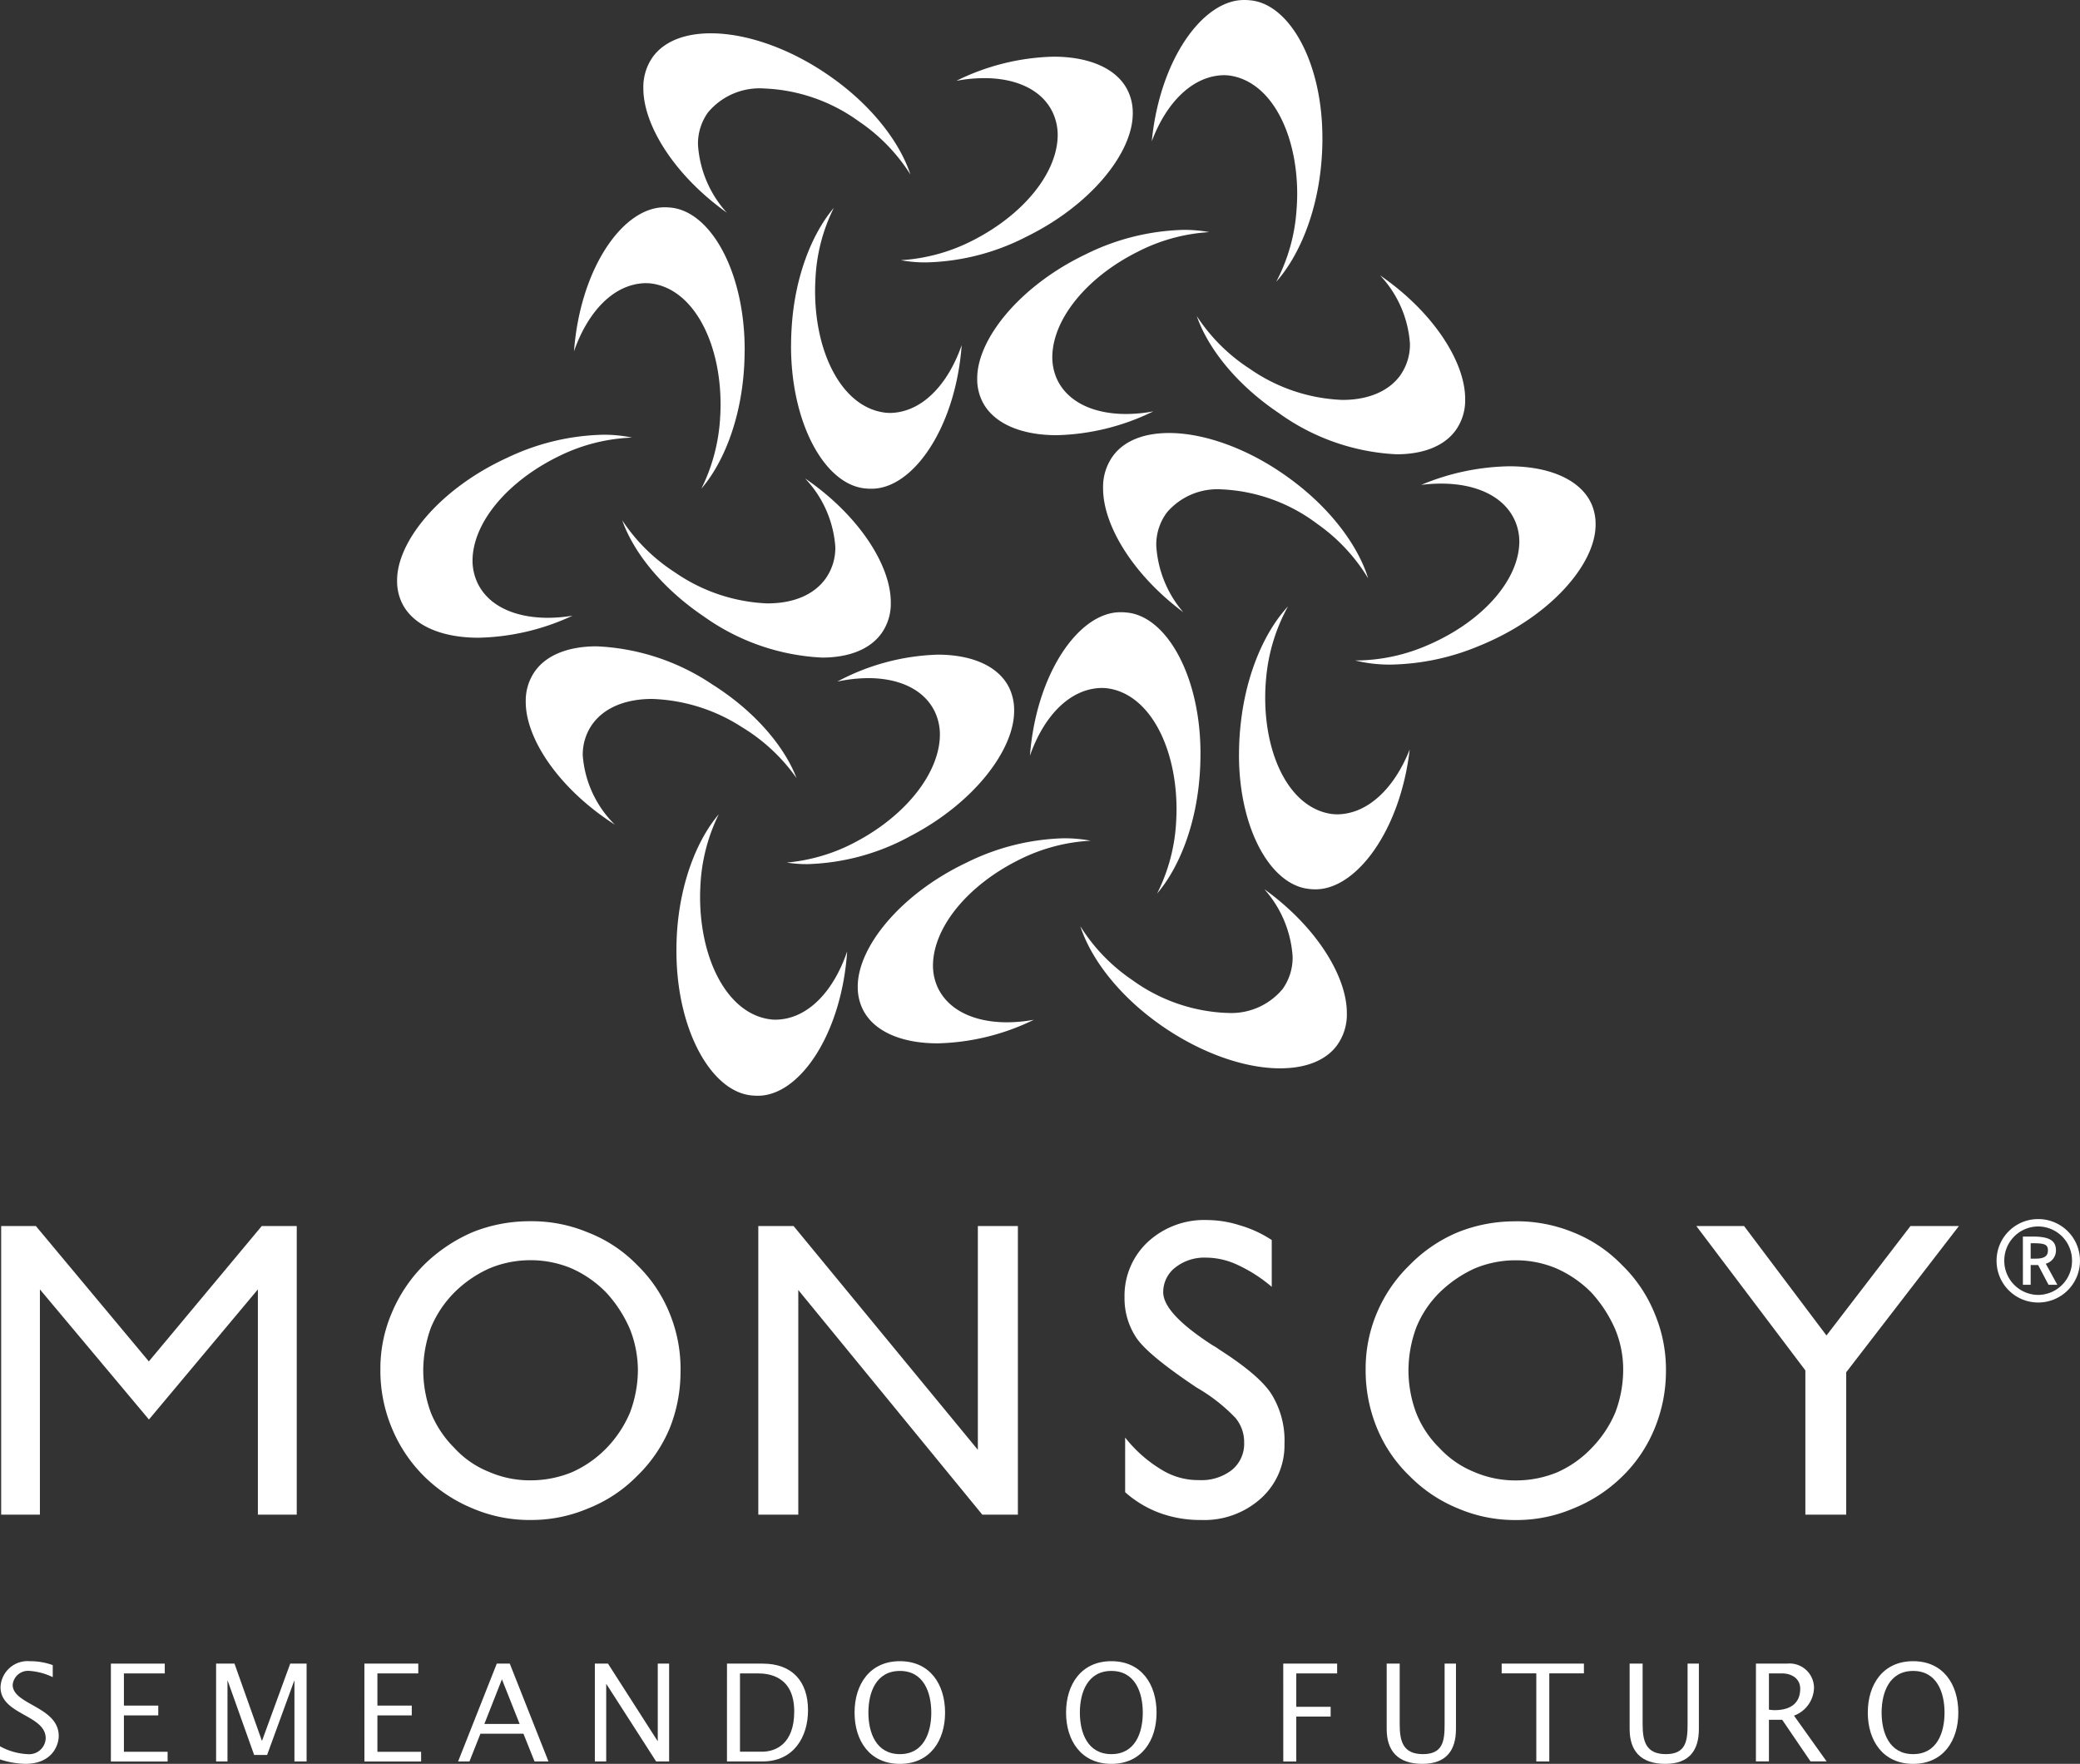<svg xmlns="http://www.w3.org/2000/svg" width="212.28" height="179.999" viewBox="0 0 212.28 179.999"><rect x="0" y="0" width="212.28" height="179.999" fill="#333333" stroke="none"/><defs><style>.a{fill:#fff;}</style></defs><g transform="translate(810.374 -95.93)"><path class="a" d="M-710,161.451a4.243,4.243,0,0,0,4.245,4.275,4.258,4.258,0,0,0,4.267-4.275,4.252,4.252,0,0,0-4.267-4.239A4.237,4.237,0,0,0-710,161.451m7.7,0a3.477,3.477,0,0,1-3.459,3.5,3.483,3.483,0,0,1-3.455-3.5,3.476,3.476,0,0,1,3.455-3.486,3.47,3.47,0,0,1,3.459,3.486m-5.012,2.464h.792V161.9h.761l1.06,2.016h.9l-1.181-2.152a1.4,1.4,0,0,0,1.041-1.346c0-1.017-.668-1.423-2.391-1.423h-.985Zm.792-4.239h.209c1.255,0,1.551.144,1.551.741,0,.572-.375.832-1.24.832h-.52Z" transform="translate(103.392 63.123)"/><path class="a" d="M-713.966,187.015V172.294l-11.127-14.732h4.872l8.409,11.169,8.573-11.169h4.941l-11.5,14.923v14.531Z" transform="translate(87.843 63.483)"/><path class="a" d="M-772.251,187.015V157.562h3.6l18.806,22.838V157.562h4.086v29.454h-3.632l-18.78-22.925v22.925Z" transform="translate(39.268 63.483)"/><path class="a" d="M-753.778,185.039v-5.585a13.629,13.629,0,0,0,3.745,3.3,7.047,7.047,0,0,0,3.784,1.043,5.054,5.054,0,0,0,3.378-1.043,3.435,3.435,0,0,0,1.238-2.763,3.869,3.869,0,0,0-.875-2.527,17.558,17.558,0,0,0-3.957-3.1c-3.205-2.144-5.282-3.821-6.121-5.02a7.226,7.226,0,0,1-1.255-4.188,7.506,7.506,0,0,1,2.379-5.664,8.489,8.489,0,0,1,6.127-2.231,11.1,11.1,0,0,1,3.264.538,11.927,11.927,0,0,1,3.254,1.5v4.777a15.065,15.065,0,0,0-3.494-2.243,7.635,7.635,0,0,0-3.177-.737,4.8,4.8,0,0,0-3.149.989,3.163,3.163,0,0,0-1.256,2.531c0,1.47,1.707,3.274,5.063,5.438a4.743,4.743,0,0,1,.638.408c2.747,1.754,4.568,3.3,5.375,4.606a8.978,8.978,0,0,1,1.3,5.037,7.282,7.282,0,0,1-2.365,5.526,8.623,8.623,0,0,1-6.131,2.237,12.039,12.039,0,0,1-4.149-.686,11.057,11.057,0,0,1-3.615-2.148" transform="translate(58.234 63.174)"/><path class="a" d="M-775.949,187.807a14.778,14.778,0,0,1-5.869-1.175,15.332,15.332,0,0,1-4.986-3.3,14.965,14.965,0,0,1-3.3-4.965,15.2,15.2,0,0,1-1.147-5.981A14.448,14.448,0,0,1-790.1,166.7a15.289,15.289,0,0,1,3.3-4.929,16.157,16.157,0,0,1,4.986-3.346,15.568,15.568,0,0,1,5.857-1.106,14.8,14.8,0,0,1,5.9,1.149,14.115,14.115,0,0,1,4.992,3.3,14.413,14.413,0,0,1,3.354,5,14.9,14.9,0,0,1,1.092,5.928,15.487,15.487,0,0,1-1.113,5.769,14.651,14.651,0,0,1-3.333,4.864,14.414,14.414,0,0,1-4.992,3.3,14.726,14.726,0,0,1-5.885,1.175m0-26.508a10.84,10.84,0,0,0-4.162.826,12.034,12.034,0,0,0-3.6,2.471,11.14,11.14,0,0,0-2.393,3.593,12.976,12.976,0,0,0-.78,4.348,12.671,12.671,0,0,0,.78,4.328,10.825,10.825,0,0,0,2.393,3.589,9.608,9.608,0,0,0,3.518,2.436,10.425,10.425,0,0,0,4.23.873,11.128,11.128,0,0,0,4.235-.82,11.3,11.3,0,0,0,3.565-2.489,11.822,11.822,0,0,0,2.373-3.589,12.458,12.458,0,0,0,.814-4.328,11.521,11.521,0,0,0-.814-4.208,13.166,13.166,0,0,0-2.424-3.733,11.387,11.387,0,0,0-3.557-2.471,10.767,10.767,0,0,0-4.18-.826" transform="translate(19.698 63.236)"/><path class="a" d="M-726.4,157.323a15.184,15.184,0,0,1,5.918,1.149,14.256,14.256,0,0,1,4.911,3.3,14.477,14.477,0,0,1,3.364,5,14.769,14.769,0,0,1,1.137,5.928,15.349,15.349,0,0,1-1.159,5.771,14.485,14.485,0,0,1-3.268,4.862,15.222,15.222,0,0,1-5.039,3.3,14.713,14.713,0,0,1-5.863,1.177,14.739,14.739,0,0,1-5.877-1.177,14.736,14.736,0,0,1-4.943-3.3,14.342,14.342,0,0,1-3.366-4.963,15.452,15.452,0,0,1-1.133-5.98,14.565,14.565,0,0,1,1.133-5.682,14.835,14.835,0,0,1,3.366-4.931,14.957,14.957,0,0,1,4.943-3.348,15.58,15.58,0,0,1,5.877-1.1m0,26.439a11.071,11.071,0,0,0,4.208-.818,10.948,10.948,0,0,0,3.538-2.491,11.726,11.726,0,0,0,2.4-3.591,12.309,12.309,0,0,0,.818-4.322,10.684,10.684,0,0,0-.818-4.212,13.555,13.555,0,0,0-2.422-3.731,11.568,11.568,0,0,0-3.575-2.469,10.6,10.6,0,0,0-4.147-.83,10.8,10.8,0,0,0-4.188.83,12.566,12.566,0,0,0-3.6,2.469,10.6,10.6,0,0,0-2.379,3.591,12.748,12.748,0,0,0-.784,4.352,12.378,12.378,0,0,0,.784,4.322,10.334,10.334,0,0,0,2.379,3.591,9.857,9.857,0,0,0,3.518,2.436,10.624,10.624,0,0,0,4.267.873" transform="translate(70.719 63.237)"/><path class="a" d="M-783.721,157.562l-11.523,13.815-11.531-13.815h-3.54v29.454h3.953V164.028l11.127,13.278,11.118-13.278v22.988h3.967V157.562Z" transform="translate(0.061 63.483)"/><path class="a" d="M-756.059,106.576a18.369,18.369,0,0,1,5.282,5.434c-1.084-3.295-3.938-7.03-8.122-9.966-4.143-2.927-8.654-4.44-12.233-4.44h-.016c-2.653,0-4.726.814-5.883,2.361a5.3,5.3,0,0,0-1,3.226c-.022,3.754,3.145,8.886,8.518,12.716a11.382,11.382,0,0,1-2.942-6.933,5.461,5.461,0,0,1,1.015-3.287,6.847,6.847,0,0,1,5.753-2.452,17.621,17.621,0,0,1,9.626,3.339" transform="translate(33.316 1.725)"/><path class="a" d="M-752.441,117.235c6.716-3.234,11.068-8.668,11.023-12.718a5.1,5.1,0,0,0-.445-2.136c-1.019-2.292-3.839-3.6-7.643-3.6a23.523,23.523,0,0,0-9.919,2.466,15.406,15.406,0,0,1,2.846-.276c3.155-.006,5.875,1.125,7,3.52a5.436,5.436,0,0,1,.5,2.312c-.035,3.865-3.52,8.122-8.7,10.747a18.5,18.5,0,0,1-7.308,2,13.723,13.723,0,0,0,2.586.225,23.464,23.464,0,0,0,10.057-2.533" transform="translate(46.651 2.933)"/><path class="a" d="M-770.606,120.407c-.022,7.992,3.482,14.3,7.662,14.612a4.452,4.452,0,0,0,.465.022c4.269.1,8.672-6.188,9.29-14.659-1.407,4.05-4.062,6.857-7.276,6.925-.15,0-.3-.01-.449-.02h0c-4.4-.467-7.219-5.942-7.237-12.361q0-.621.036-1.246a18.029,18.029,0,0,1,1.876-7.3c-2.233,2.637-3.955,6.979-4.294,12.069-.045.662-.069,1.315-.069,1.959" transform="translate(40.963 10.763)"/><path class="a" d="M-735.057,110.067c.026-7.682-3.309-13.7-7.32-14.1a4.924,4.924,0,0,0-.591-.035c-4.247-.1-8.689,6.05-9.5,14.413,1.486-3.961,4.164-6.679,7.335-6.742a4.611,4.611,0,0,1,.55.03c4.263.564,6.935,5.851,6.955,12.028,0,.577-.024,1.161-.073,1.75a18.29,18.29,0,0,1-2.069,7.276c2.3-2.584,4.125-6.9,4.592-11.979.083-.9.124-1.778.124-2.641" transform="translate(59.643 0)"/><path class="a" d="M-744.814,119.3a18.307,18.307,0,0,1-5.394-5.371c1.135,3.283,4.048,6.981,8.311,9.854a22.407,22.407,0,0,0,12.081,4.251c2.747,0,4.882-.853,6.035-2.454a5.231,5.231,0,0,0,.964-3.161c.026-3.774-3.232-8.9-8.688-12.647a11.286,11.286,0,0,1,3.053,6.983,5.473,5.473,0,0,1-.954,3.173l0,.006c-1.253,1.756-3.449,2.554-5.93,2.552a17.709,17.709,0,0,1-9.476-3.185" transform="translate(61.974 14.255)"/><path class="a" d="M-740.17,107.485A23.744,23.744,0,0,0-750.217,110c-6.711,3.222-11.074,8.668-11.029,12.7a5.106,5.106,0,0,0,.44,2.121c1.025,2.3,3.849,3.615,7.665,3.618a23.588,23.588,0,0,0,9.866-2.432,15.272,15.272,0,0,1-2.787.268c-3.177,0-5.907-1.133-7.038-3.544l0,0a5.449,5.449,0,0,1-.483-2.276c.034-3.865,3.518-8.14,8.725-10.739a18.314,18.314,0,0,1,7.3-2,13.794,13.794,0,0,0-2.6-.229Z" transform="translate(50.604 11.902)"/><path class="a" d="M-742.256,139.181a14.7,14.7,0,0,0,3.644.426,24.375,24.375,0,0,0,9.154-1.959c7.091-2.9,11.813-8.3,11.762-12.385a5.042,5.042,0,0,0-.319-1.8c-.956-2.562-4.155-4.091-8.482-4.093a24.185,24.185,0,0,0-9,1.9,15.611,15.611,0,0,1,2.034-.132c3.532-.008,6.543,1.287,7.613,3.969a5.369,5.369,0,0,1,.37,1.979c-.045,3.959-3.843,8.173-9.338,10.532a18.536,18.536,0,0,1-7.2,1.567c-.081,0-.162,0-.242,0" transform="translate(70.165 24.144)"/><path class="a" d="M-748.086,141.5c-.022,7.44,3.13,13.258,7.068,13.739a4.5,4.5,0,0,0,.656.049c4.206.091,8.739-5.96,9.7-14.269-1.541,3.9-4.22,6.559-7.353,6.618a5.471,5.471,0,0,1-.656-.043h0c-4.18-.625-6.726-5.788-6.738-11.809,0-.684.03-1.385.1-2.091a18.44,18.44,0,0,1,2.229-7.28c-2.363,2.54-4.269,6.833-4.823,11.945a27.265,27.265,0,0,0-.179,3.14" transform="translate(64.159 31.395)"/><path class="a" d="M-727.865,132.531c-1.021-3.315-3.8-7.1-7.921-10.126-4.19-3.1-8.788-4.708-12.387-4.708h-.018c-2.527,0-4.507.771-5.648,2.247a5.37,5.37,0,0,0-1.078,3.376c-.024,3.735,3,8.8,8.185,12.665a11.465,11.465,0,0,1-2.757-6.784,5.474,5.474,0,0,1,1.088-3.4,6.771,6.771,0,0,1,5.589-2.353,17.479,17.479,0,0,1,9.761,3.528,18.411,18.411,0,0,1,5.187,5.556" transform="translate(57.122 22.421)"/><path class="a" d="M-741.132,153.253a17.646,17.646,0,0,1-9.663-3.38,18.362,18.362,0,0,1-5.266-5.467c1.064,3.3,3.9,7.038,8.079,10s8.729,4.509,12.308,4.5c2.615,0,4.653-.8,5.786-2.32a5.337,5.337,0,0,0,1.025-3.285c.024-3.754-3.1-8.853-8.421-12.674a11.433,11.433,0,0,1,2.887,6.892,5.511,5.511,0,0,1-1.021,3.293v0a6.806,6.806,0,0,1-5.714,2.434" transform="translate(55.945 46.045)"/><path class="a" d="M-746.179,138.069a23.652,23.652,0,0,0-10,2.5c-6.73,3.2-11.117,8.64-11.074,12.686a5.078,5.078,0,0,0,.434,2.1c1.023,2.318,3.871,3.64,7.714,3.642a23.56,23.56,0,0,0,9.831-2.408,15.426,15.426,0,0,1-2.755.26c-3.191,0-5.93-1.143-7.063-3.553v0a5.356,5.356,0,0,1-.483-2.27c.035-3.877,3.542-8.145,8.744-10.741a18.383,18.383,0,0,1,7.343-1.967,14.1,14.1,0,0,0-2.684-.246Z" transform="translate(44.419 43.405)"/><path class="a" d="M-741.19,141.193c.026-7.911-3.459-14.145-7.588-14.46a4.428,4.428,0,0,0-.487-.026c-4.269-.1-8.678,6.177-9.33,14.641,1.417-4.048,4.07-6.849,7.294-6.912.156,0,.317.006.485.02,4.363.485,7.162,5.934,7.182,12.3,0,.441-.014.881-.039,1.334a18.419,18.419,0,0,1-1.945,7.326c2.251-2.633,3.983-6.985,4.348-12.087.055-.721.079-1.433.079-2.132" transform="translate(53.334 31.7)"/><path class="a" d="M-776.367,150.732c-.028,8.116,3.583,14.543,7.785,14.831.144.014.288.022.432.022,4.289.1,8.632-6.224,9.206-14.732-1.378,4.068-4.015,6.906-7.251,6.969-.138,0-.274,0-.412-.014-4.448-.426-7.326-5.966-7.347-12.452,0-.363.008-.733.028-1.1a18.462,18.462,0,0,1,1.876-7.389c-2.249,2.641-3.959,7.036-4.269,12.184-.03.566-.049,1.129-.049,1.683" transform="translate(35.029 42.164)"/><path class="a" d="M-756.31,141.855c-1.242-3.236-4.267-6.823-8.6-9.551a22.92,22.92,0,0,0-11.8-3.883c-2.939,0-5.207.922-6.364,2.645a5.208,5.208,0,0,0-.869,2.986c-.026,3.79,3.392,8.92,9.095,12.568a11.078,11.078,0,0,1-3.277-7.079,5.378,5.378,0,0,1,.869-3.011c1.253-1.884,3.569-2.741,6.2-2.741a17.96,17.96,0,0,1,9.2,2.893,18.5,18.5,0,0,1,5.542,5.173" transform="translate(27.225 33.466)"/><path class="a" d="M-758.244,147.375c6.516-3.378,10.672-8.831,10.631-12.852a5.225,5.225,0,0,0-.5-2.29c-1.054-2.176-3.711-3.386-7.28-3.394a23.134,23.134,0,0,0-10.27,2.751,15.143,15.143,0,0,1,3.169-.355c3,0,5.591,1.062,6.742,3.337a5.43,5.43,0,0,1,.562,2.456c-.034,3.808-3.349,8.09-8.38,10.808a18.455,18.455,0,0,1-7.251,2.221,13.141,13.141,0,0,0,2.126.158,23.168,23.168,0,0,0,10.453-2.84" transform="translate(40.74 33.897)"/><path class="a" d="M-769.371,117.784h-.01a23.819,23.819,0,0,0-9.754,2.333c-6.853,3.124-11.322,8.534-11.275,12.586a5.065,5.065,0,0,0,.4,2.032c1,2.383,3.932,3.762,7.909,3.764a23.8,23.8,0,0,0,9.592-2.249,15.586,15.586,0,0,1-2.519.215c-3.293,0-6.119-1.181-7.229-3.672a5.384,5.384,0,0,1-.455-2.2c.041-3.9,3.642-8.134,8.93-10.676a18.35,18.35,0,0,1,7.355-1.841,14.094,14.094,0,0,0-2.946-.292" transform="translate(20.563 22.51)"/><path class="a" d="M-764.1,120.952c.025-7.962-3.459-14.237-7.613-14.576-.156-.014-.315-.024-.469-.024-4.3-.1-8.7,6.188-9.336,14.691,1.417-4.066,4.074-6.886,7.294-6.951.15,0,.3.008.463.018v0c4.373.483,7.184,5.938,7.2,12.3,0,.438-.01.883-.039,1.326a18.632,18.632,0,0,1-1.92,7.33c2.251-2.623,3.983-6.973,4.34-12.073.051-.692.075-1.372.075-2.044" transform="translate(29.726 10.733)"/><path class="a" d="M-764.232,132.738a17.818,17.818,0,0,1-9.474-3.165,18.324,18.324,0,0,1-5.386-5.315c1.147,3.268,4.074,6.939,8.313,9.8a22.64,22.64,0,0,0,12.075,4.206c2.765,0,4.911-.855,6.074-2.479a5.215,5.215,0,0,0,.946-3.13c.025-3.772-3.25-8.92-8.755-12.678a11.269,11.269,0,0,1,3.094,7,5.431,5.431,0,0,1-.96,3.183c-1.246,1.77-3.443,2.574-5.926,2.572" transform="translate(32.222 24.771)"/><path class="a" d="M-810.374,188.121a6.438,6.438,0,0,0,2.8.8,1.689,1.689,0,0,0,1.864-1.616c0-2.416-4.61-2.387-4.61-5.217a2.766,2.766,0,0,1,2.994-2.651,6.75,6.75,0,0,1,2.335.4v1.226a6.526,6.526,0,0,0-2.363-.635,1.578,1.578,0,0,0-1.726,1.423c0,2.044,4.7,2.209,4.7,5.221,0,.964-.7,2.84-3.4,2.84a8.79,8.79,0,0,1-2.6-.453Z" transform="translate(0 86.015)"/><path class="a" d="M-804.8,179.559h5.5v1h-4.17v3.283h3.506v1h-3.506v3.713h4.46v.995H-804.8Z" transform="translate(5.742 86.141)"/><path class="a" d="M-799.51,179.559h1.878l2.789,7.856h.028l2.871-7.856h1.671v9.984h-1.242v-8.23h-.026l-2.763,7.566h-1.324l-2.694-7.566h-.026v8.23h-1.161Z" transform="translate(11.19 86.141)"/><path class="a" d="M-792.055,179.559h5.5v1h-4.17v3.283h3.506v1h-3.506v3.713h4.46v.995h-5.786Z" transform="translate(18.869 86.141)"/><path class="a" d="M-781.061,185.718l-1.809-4.557-1.794,4.557Zm-2.334-6.159h1.326l3.948,9.984h-1.421l-1.133-2.832h-4.389l-1.121,2.832h-1.159Z" transform="translate(23.722 86.141)"/><path class="a" d="M-780.469,179.559h1.34l5.053,7.885h.028v-7.885h1.159v9.984h-1.326l-5.067-7.887h-.028v7.887h-1.159Z" transform="translate(30.804 86.141)"/><path class="a" d="M-772.5,188.548h2.251c1.395,0,3.285-.8,3.285-4.1,0-3.658-2.663-3.89-3.7-3.89H-772.5Zm-1.326-8.989h3.646c3.009,0,4.624,1.809,4.624,4.762,0,2.706-1.45,5.221-4.639,5.221h-3.632Z" transform="translate(37.647 86.141)"/><path class="a" d="M-759.582,184.684c0-2.073-.788-4.253-3.2-4.253-2.432,0-3.218,2.18-3.218,4.253,0,2.056.786,4.237,3.218,4.237,2.416,0,3.2-2.18,3.2-4.237m-7.83,0c0-2.872,1.547-5.248,4.627-5.248s4.61,2.375,4.61,5.248c0,2.856-1.533,5.231-4.61,5.231-3.094,0-4.627-2.375-4.627-5.231" transform="translate(44.253 86.015)"/><path class="a" d="M-748.949,184.684c0-2.073-.79-4.253-3.205-4.253s-3.216,2.18-3.216,4.253c0,2.056.786,4.237,3.216,4.237s3.205-2.18,3.205-4.237m-7.83,0c0-2.872,1.545-5.248,4.624-5.248s4.612,2.375,4.612,5.248c0,2.856-1.535,5.231-4.612,5.231s-4.624-2.375-4.624-5.231" transform="translate(55.205 86.015)"/><path class="a" d="M-745.861,179.559h5.5v1h-4.17v3.408h3.508v.993h-3.508v4.586h-1.326Z" transform="translate(66.452 86.141)"/><path class="a" d="M-739.332,179.559v6.171c0,1.726.317,3.065,2.373,3.065s2.211-1.38,2.211-3.037v-6.2h1.159v6.669c0,2.154-.966,3.561-3.425,3.561-2.511,0-3.646-1.324-3.646-3.561v-6.669Z" transform="translate(71.808 86.141)"/><path class="a" d="M-731.345,180.555h-3.534v-1h8.394v1h-3.534v8.987h-1.326Z" transform="translate(77.763 86.141)"/><path class="a" d="M-727.121,179.559v6.171c0,1.726.319,3.065,2.375,3.065s2.213-1.38,2.213-3.037v-6.2h1.155v6.669c0,2.154-.964,3.561-3.425,3.561-2.511,0-3.644-1.324-3.644-3.561v-6.669Z" transform="translate(84.389 86.141)"/><path class="a" d="M-720.77,184.254a3.942,3.942,0,0,0,.566.053c1.671,0,2.625-.731,2.625-2.194,0-.964-.79-1.557-1.88-1.557h-1.312Zm-1.326-4.7h3.232a2.492,2.492,0,0,1,2.692,2.513,3.106,3.106,0,0,1-2.042,2.8l3.327,4.667h-1.642l-2.887-4.241h-1.354v4.241H-722.1Z" transform="translate(90.93 86.141)"/><path class="a" d="M-708.641,184.684c0-2.073-.79-4.253-3.205-4.253s-3.216,2.18-3.216,4.253c0,2.056.788,4.237,3.216,4.237s3.205-2.18,3.205-4.237m-7.832,0c0-2.872,1.549-5.248,4.627-5.248s4.612,2.375,4.612,5.248c0,2.856-1.533,5.231-4.612,5.231s-4.627-2.375-4.627-5.231" transform="translate(96.722 86.015)"/></g></svg>